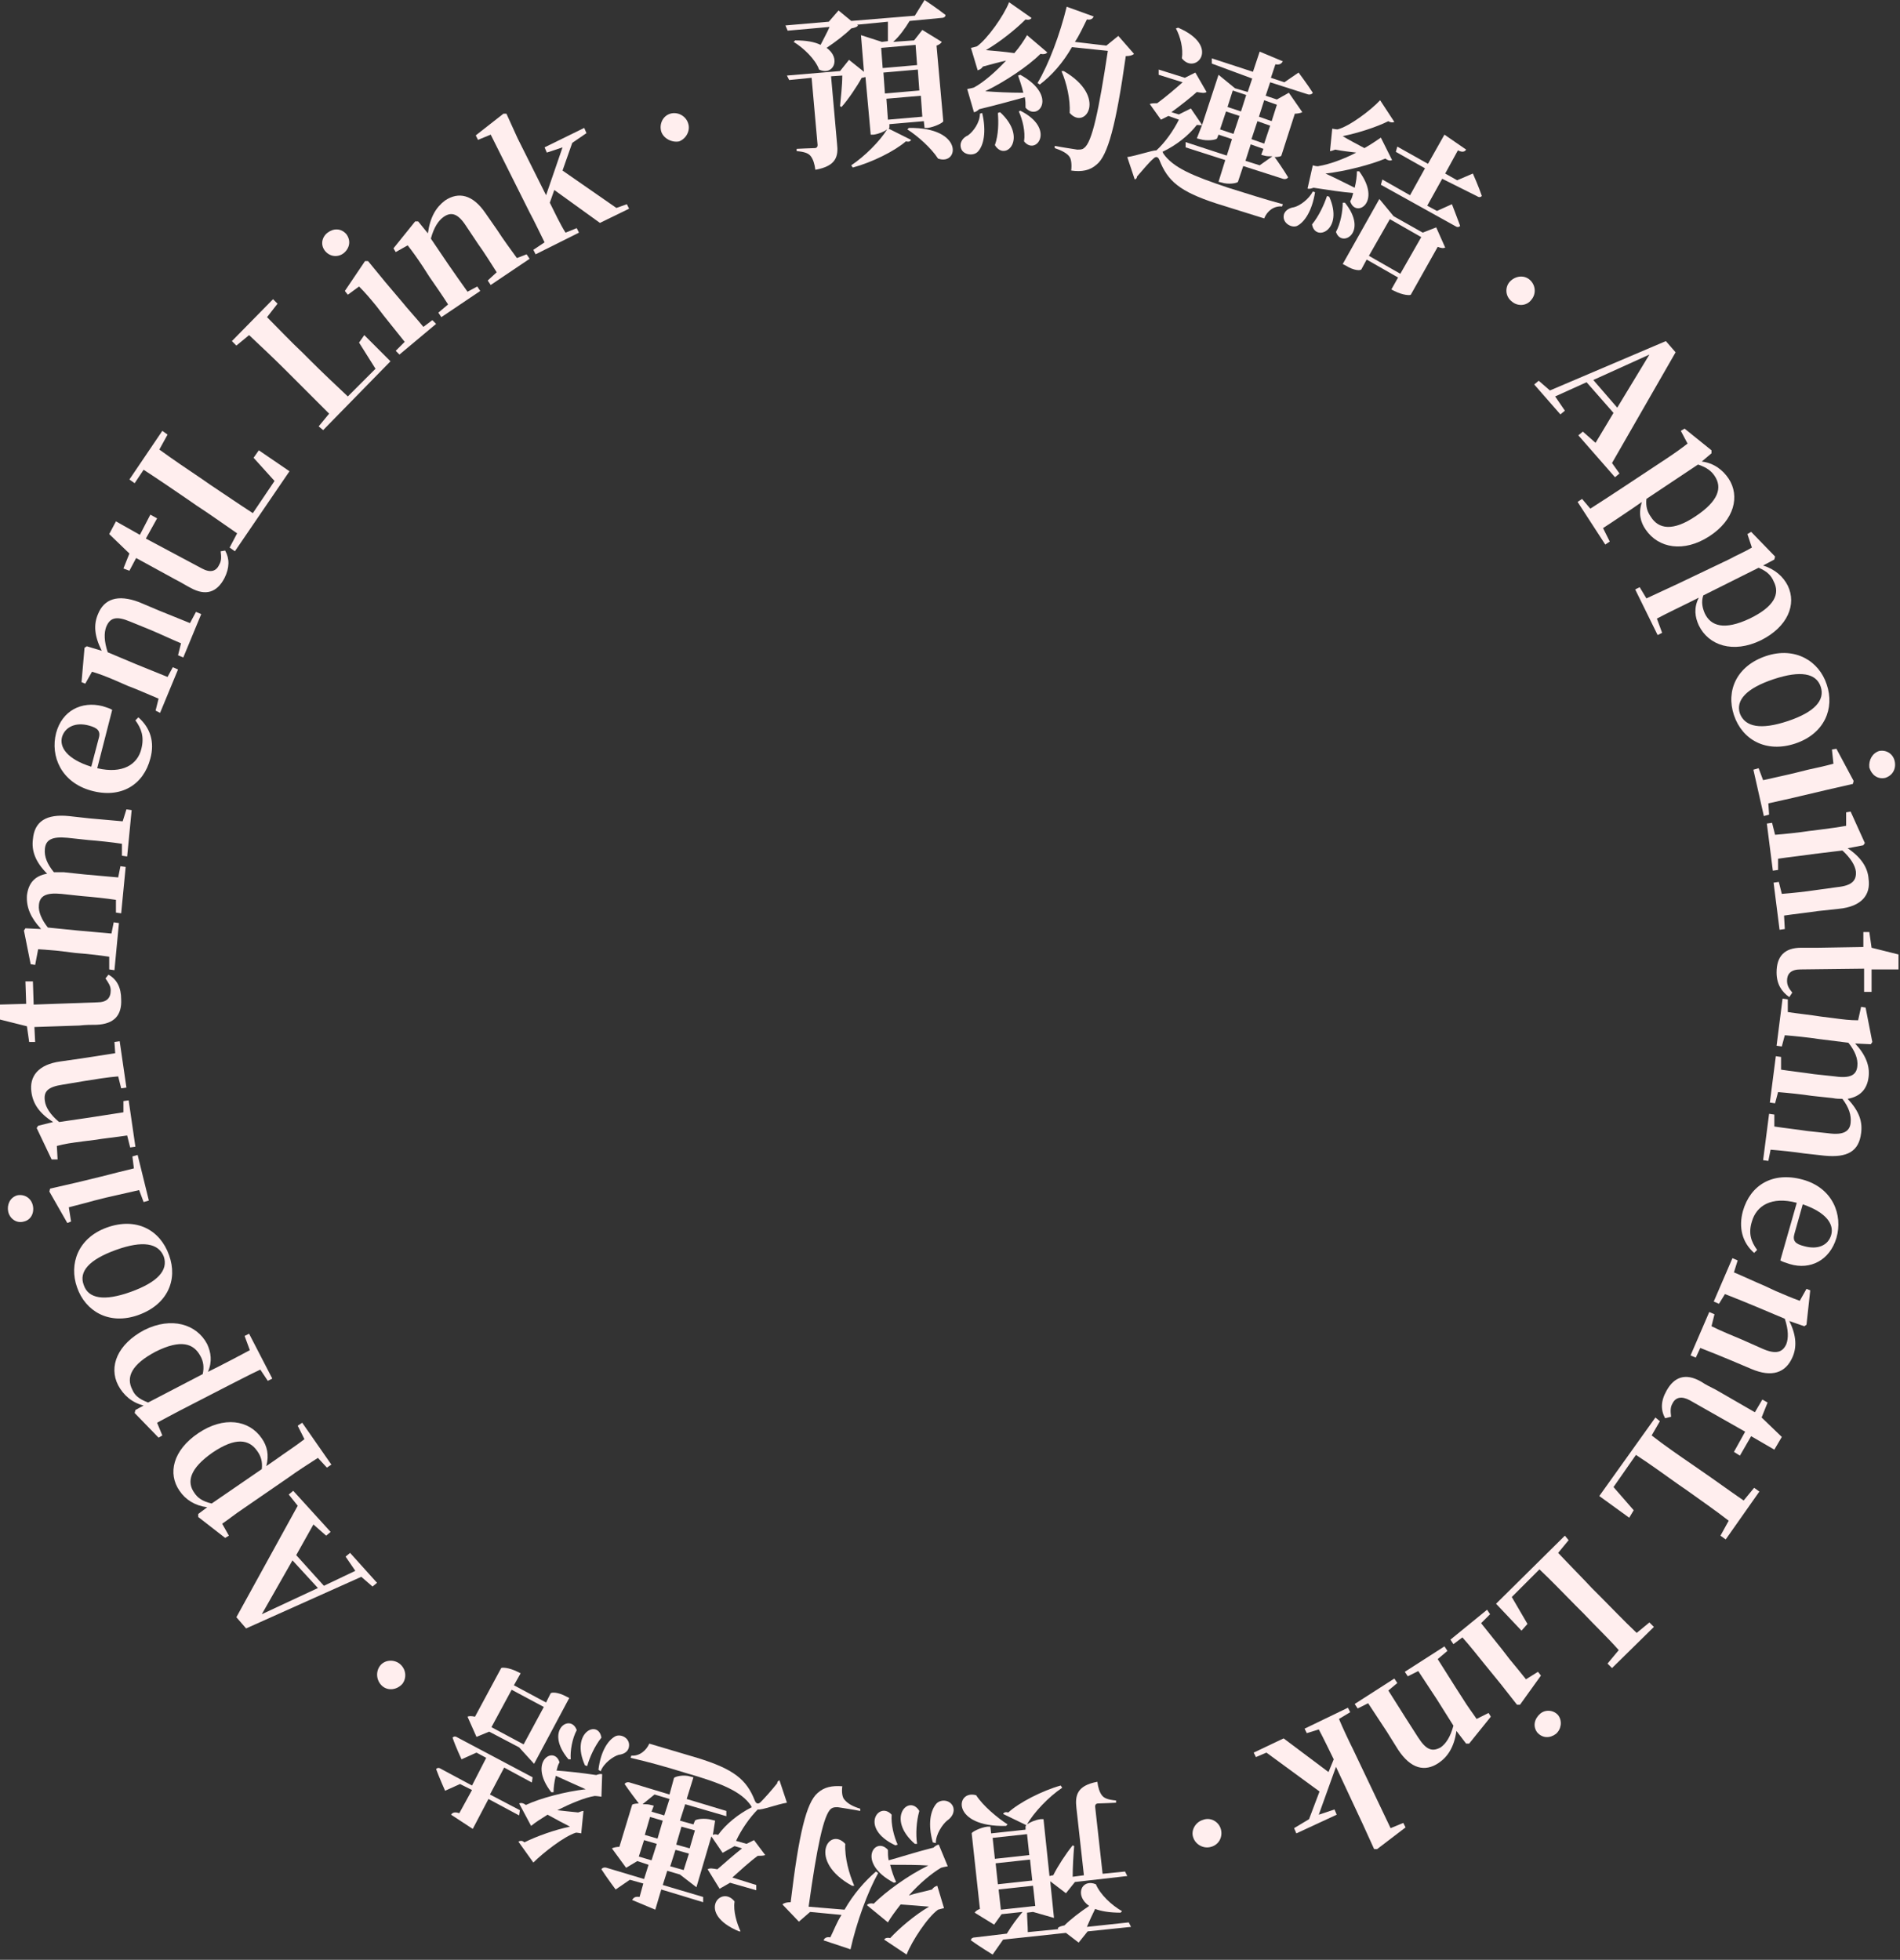 <?xml version="1.0" encoding="utf-8"?>
<!-- Generator: Adobe Illustrator 25.2.3, SVG Export Plug-In . SVG Version: 6.00 Build 0)  -->
<svg version="1.1" id="圖層_1" xmlns="http://www.w3.org/2000/svg" xmlns:xlink="http://www.w3.org/1999/xlink" x="0px" y="0px"
	 viewBox="0 0 254 262" style="enable-background:new 0 0 254 262;" xml:space="preserve">
<rect x="0" y="0" width="254" height="262" fill="#333333" stroke="none"/>
<style type="text/css">
	.st0{fill:#FFEEEE;}
</style>
<g>
	<path class="st0" d="M123.6,0c0,0,1.8,1.2,2.8,2c0,0.3-0.3,0.4-0.6,0.4l-4.2,0.4c-0.6,1-1.4,2.1-2.2,2.8l2.8-0.2l1.1-1.4l2.6,1.6
		c-0.1,0.2-0.4,0.4-0.7,0.5l0.9,10.1c0,0.2-1.2,0.8-2.1,0.9l-0.4,0l-0.1-0.9l-4.6,0.4l0,0.4c0,0,0,0.1-0.1,0.2l3,1.5
		c-0.1,0.2-0.3,0.3-0.7,0.2c-1.5,1.3-4.5,2.8-7.1,3.5l-0.2-0.3c1.8-1.2,3.8-3.2,4.8-4.8c-0.4,0.3-1.1,0.6-1.8,0.7l-0.4,0l-0.7-7.7
		c-0.1,0-0.3,0.1-0.5,0.1c-0.6,1.1-1.8,2.9-2.7,3.9l-0.2-0.1c0.1-1.1,0.3-2.8,0.3-4.1l-1.5,0.1l0.8,9c0.2,1.7-0.1,3-2.9,3.5
		c-0.1-0.8-0.3-1.4-0.6-1.8c-0.3-0.4-0.8-0.6-1.9-0.7l0-0.3c0,0,2-0.1,2.4-0.1c0.3,0,0.4-0.2,0.4-0.4l-0.8-9l-3,0.3l-0.3-0.6
		l7.1-0.6l1.2-1.5l2,1.6l-0.4-4.9l2.8,0.9l0.8-0.1c0-0.7,0-1.8,0-2.6l-4.1,0.4l0.1,0.1c-0.1,0.2-0.4,0.3-0.9,0.4
		c-0.8,0.8-2.1,1.8-3.3,2.6c2,1.4,0.9,3.8-1,2.9c-0.5-1.4-2.1-2.9-3.4-3.7l0.2-0.2c1.5,0,2.6,0.2,3.4,0.6c0.4-0.8,0.9-1.7,1.2-2.4
		l-5.6,0.5L105,3.4l5.8-0.5l1.3-1.5l1.7,1.4l8.5-0.7L123.6,0z M117.8,6.4l0.2,2.7l4.6-0.4L122.4,6L117.8,6.4z M118.3,12.5l4.6-0.4
		l-0.2-2.8l-4.6,0.4L118.3,12.5z M123.3,15.6l-0.2-2.8l-4.6,0.4l0.2,2.8L123.3,15.6z M121.5,17.1c7.4-0.1,6.7,5.1,3.9,4.1
		c-0.9-1.4-2.7-3-4.1-3.9L121.5,17.1z"/>
	<path class="st0" d="M131.3,15.1c0.6,2.5,0.2,4.4-0.6,5.2c-0.6,0.6-1.9,0.4-2.2-0.4c-0.3-0.8,0.2-1.5,0.9-1.8
		c0.7-0.5,1.6-1.7,1.6-2.9L131.3,15.1z M129.3,11.9c0,0,0.6-0.1,0.9-0.2c1.3-0.7,2.9-2.1,4.3-3.6c-0.9,0.2-2,0.5-3.1,0.8
		c-0.2,0.3-0.4,0.4-0.7,0.5l-0.9-3c0,0,0.5-0.1,0.8-0.2c1.4-1,3.6-4.1,4.3-5.9l3,2.1c-0.1,0.2-0.4,0.3-0.8,0.2
		c-1.3,1.3-3.4,3-5.3,4.1c1.1,0.1,2.4,0.2,3.8,0.4c0.7-0.8,1.3-1.7,1.7-2.4l2.7,2.3c-0.1,0.2-0.5,0.3-0.9,0.2
		c-1.6,1.6-4.7,3.7-7.4,5c1.4,0.1,3.2,0.2,5.1,0.2c-0.2-0.9-0.5-1.7-0.7-2.3l0.3-0.1c5.1,2.8,2.4,6.3,0.7,4.4c0-0.5,0-0.9-0.1-1.4
		c-1.5,0.4-3.6,1-6.1,1.6c-0.2,0.2-0.5,0.4-0.7,0.4L129.3,11.9z M133.7,15c3.8,3.5,0.7,6.7-0.7,4.4c0.5-1.4,0.5-3.1,0.4-4.3
		L133.7,15z M136.4,14.8c4.8,2.4,2.1,6.1,0.5,4.1c0.2-1.3-0.2-2.9-0.7-4L136.4,14.8z M151.6,7.2c-0.2,0.2-0.6,0.3-1.1,0.3
		c-1.3,9.2-2.4,13.3-3.9,14.5c-0.9,0.8-2,1-3.4,0.8c0.1-0.8,0-1.5-0.2-1.8c-0.3-0.5-1.1-0.9-2-1.2l0-0.3c1,0.2,2.4,0.4,3,0.5
		c0.4,0,0.7,0,0.9-0.2c1.1-0.7,2-5.1,3.2-13l-4.8-0.5c-1.2,2.1-2.7,3.8-4.3,5l-0.3-0.2c1.5-2.5,3-6.5,3.9-10.2l3.6,1.3
		c-0.1,0.3-0.4,0.5-0.9,0.4c-0.5,1-1,2.1-1.6,3l4.2,0.5l1.6-1.3L151.6,7.2z M142.2,9.5c5.9,3.4,2.9,8,0.8,5.6c0.1-1.8-0.4-4-1.1-5.6
		L142.2,9.5z"/>
	<path class="st0" d="M160.7,16.7c-0.2,0.1-0.4,0-0.7,0c-1.1,1.4-2.7,2.7-4.6,3.6c0,0,0.1,0.1,0.1,0.2c1.3,1.9,3.9,3,8.7,4.6
		c2.6,0.8,4.7,1.5,7.3,2.2l-0.1,0.3c-1.1-0.1-2,0.6-2.4,1.6l-6.4-2c-4.9-1.6-6.5-3-7.6-5.8c-0.2-0.5-0.5-0.5-0.8-0.2
		c-0.6,0.5-1.4,1.5-2.2,2.4c0,0.2-0.1,0.3-0.3,0.4l-1-3c1.3-0.2,3.3-0.9,3.9-0.9c1.2-1.1,2.3-2.7,3-4.1l-1.4-0.5l-1,0.5l-1.5-2.1
		c0.3-0.1,0.6-0.1,1-0.1c1.1-0.8,2.5-2,3.4-2.8l-3.2-1l0-0.7l3.5,1.1l1.4-0.7l1.5,2.6c-0.3,0.2-0.7,0.1-1.3,0
		c-0.9,0.8-2.3,1.9-3.4,2.7l1,0.3l1.6-0.8l1.5,2.2l2.2-6.7l2.2,1.8l1.7,0.5l0.6-1.8L162,8.5l0-0.7l5.5,1.8l0.9-2.7l3.1,1.3
		c-0.2,0.3-0.4,0.5-1,0.4l-0.6,1.8l1.8,0.6l1.9-1.3c0,0,1.2,1.6,1.9,2.7c-0.1,0.2-0.4,0.3-0.7,0.2l-5-1.6l-0.6,1.8l1.5,0.5l1.6-0.9
		l1.8,2.6c-0.2,0.1-0.6,0.2-1,0.2l-1.8,5.6c0,0.1-0.4,0.2-0.9,0.2c0.3,0.4,1.2,1.7,1.8,2.7c-0.1,0.2-0.4,0.3-0.7,0.2l-5.3-1.7
		l-0.7,2.1c-0.1,0.2-1.3,0.4-2.2,0.1l-0.4-0.1l0.9-2.9l-5.3-1.7l0-0.7l5.5,1.8l0.7-2.2l-1.8-0.6l-0.2,0.5c-0.1,0.2-1.3,0.4-2.3,0.1
		l-0.4-0.1L160.7,16.7z M157.5,3.7c5.8,2.5,2.3,6.4,0.5,4.1c0.2-1.3-0.2-2.9-0.8-4L157.5,3.7z M164.9,17.9l0.8-2.4l-1.8-0.6
		l-0.8,2.4L164.9,17.9z M164.8,12.1l-0.7,2.2l1.8,0.6l0.7-2.2L164.8,12.1z M170.1,20.9c-0.4,0-0.8,0-1.1-0.1l-0.4-0.1l0.3-0.8
		l-1.7-0.6l-0.7,2.2l1.9,0.6L170.1,20.9z M169.8,16.8l-1.7-0.6l-0.8,2.4l1.7,0.6L169.8,16.8z M169,13.4l-0.7,2.2l1.7,0.6l0.7-2.2
		L169,13.4z"/>
	<path class="st0" d="M175.8,25.7c-0.4,2.5-1.4,4-2.4,4.5c-0.7,0.3-1.8-0.3-1.8-1.2c0-0.8,0.7-1.2,1.4-1.3c0.8-0.2,2-1.1,2.5-2.1
		L175.8,25.7z M175.5,22.1c0,0,0.6,0.2,0.8,0.1c1.3-0.2,3.3-0.9,5-1.8c-0.8-0.1-1.8-0.2-2.8-0.4c-0.3,0.1-0.5,0.2-0.7,0.2l0.3-3
		c0,0,0.5,0.1,0.7,0.1c1.6-0.4,4.5-2.6,5.7-3.9l1.9,2.9c-0.2,0.1-0.5,0.1-0.8-0.1c-1.6,0.8-4.1,1.6-6.1,2c0.8,0.5,1.8,1,2.9,1.6
		c0.9-0.5,1.6-1,2.2-1.4l1.5,3c-0.2,0.1-0.5,0.1-0.9-0.2c-1.9,0.8-5.3,1.7-8,2c1.1,0.5,2.5,1.2,3.9,1.9c0.2-0.8,0.3-1.6,0.3-2.2
		l0.3,0c3.1,4.2-0.5,6.3-1.2,4c0.2-0.3,0.3-0.7,0.4-1.1c-1.4-0.1-3.3-0.4-5.3-0.7c-0.3,0.1-0.6,0.2-0.8,0.1L175.5,22.1z M177.7,26.3
		c2,4.5-1.9,6.1-2.3,3.7c0.9-1.1,1.6-2.6,2-3.8L177.7,26.3z M179.8,27.1c3.2,4-0.5,6.1-1.2,3.9c0.6-1.1,0.9-2.7,0.9-3.9L179.8,27.1z
		 M192,30.4l1.2,2.7c-0.2,0.1-0.5,0.1-1-0.1l-3.6,6.4c-0.1,0.1-1,0.1-2.2-0.5l-0.4-0.2l0.9-1.6l-4.2-2.4L182,36
		c-0.1,0.2-1,0.2-2.1-0.5l-0.4-0.2l4.9-8.7l1.9,2.3l3.9,2.2L192,30.4z M187.2,36.6l2.8-4.9l-4.2-2.4l-2.8,4.9L187.2,36.6z
		 M192.8,23.9l-2,3.6l1.3,0.7l2-0.9c0,0,0.7,1.8,1.1,2.9c-0.2,0.2-0.4,0.2-0.7,0l-9.9-5.5l0.2-0.7l3.7,2.1l2-3.6l-3.9-2.2l0.2-0.7
		l4.1,2.3l2.2-3.9l2.9,2c-0.2,0.3-0.5,0.4-1.1,0.1l-1.7,3.1l1.6,0.9l2.1-0.9c0,0,0.8,1.8,1.2,3c-0.2,0.2-0.4,0.2-0.7,0L192.8,23.9z"
		/>
	<path class="st0" d="M201.8,37.7c0.7-0.8,1.9-1,2.7-0.3c0.8,0.7,0.9,1.9,0.2,2.7c-0.6,0.8-1.8,0.9-2.6,0.2
		C201.2,39.6,201.2,38.4,201.8,37.7z"/>
	<path class="st0" d="M216.5,63.3l-0.6,0.5l-4.9-5.6l0.6-0.5l1.7,1.5l2.4-4l-3.6-4.1l-4.2,1.9l1.3,1.9l-0.6,0.5l-3.5-4l0.6-0.5
		l1.5,1.3l15.5-6.6l1.3,1.5l-8.5,14.8L216.5,63.3z M216.2,54.5l4.3-7.1l-7.5,3.4L216.2,54.5z"/>
	<path class="st0" d="M227.5,61.7c1.6,0.2,2.8,1.1,3.6,2.3c1.5,2.3,0.8,5.5-2.6,7.7s-6.8,1.6-8.5-0.9c-0.7-1-1-2.2-0.5-3.7l-1.3,0.9
		c-1.2,0.8-2.5,1.7-3.9,2.6l0.9,1.8l-0.6,0.4l-3.7-5.7l0.6-0.4l1.1,1.3c1.4-0.9,2.8-1.8,4-2.6l6.2-4.1c1.2-0.8,1.9-1.3,2.8-2
		l-0.9-1.7l0.5-0.3l3.6,2.9l0,0.4L227.5,61.7z M220.1,66.7c-0.1,1,0.1,1.7,0.6,2.4c1,1.6,2.9,2,6-0.1c3-2,3.6-3.8,2.5-5.4
		c-0.4-0.6-1-1.1-2.2-1.5L220.1,66.7z"/>
	<path class="st0" d="M235.7,75.6c1.6,0.5,2.7,1.5,3.3,2.7c1.2,2.5,0,5.5-3.6,7.3c-3.7,1.8-7,0.7-8.3-2c-0.5-1.1-0.7-2.3,0-3.7
		l-1.4,0.7c-1.2,0.6-2.7,1.3-4.2,2.1l0.7,1.9l-0.6,0.3l-3-6.1l0.6-0.3l0.9,1.5c1.5-0.7,3-1.4,4.3-2l6.7-3.2c1.3-0.7,2.1-1,3.1-1.6
		l-0.6-1.8l0.5-0.3l3.2,3.3l-0.1,0.4L235.7,75.6z M227.7,79.6c-0.3,0.9-0.1,1.7,0.2,2.4c0.8,1.7,2.6,2.3,6,0.7
		c3.3-1.6,4.1-3.3,3.2-5c-0.3-0.7-0.8-1.3-2-1.8L227.7,79.6z"/>
	<path class="st0" d="M236.1,87.7c3.9-1.3,7.1,0.7,8.1,3.8c1.1,3.2-0.3,6.6-4.2,7.9c-3.9,1.3-7.1-0.5-8.2-3.8
		C230.7,92.3,232.2,89,236.1,87.7z M239,96.4c3.6-1.2,5-2.8,4.4-4.6c-0.6-1.8-2.7-2.2-6.3-1c-3.6,1.2-5.1,2.8-4.5,4.6
		C233.3,97.2,235.4,97.6,239,96.4z"/>
	<path class="st0" d="M236.5,108.9l-0.7,0.2l-1.4-6.2l0.7-0.2l0.6,1.6c1.3-0.3,3.2-0.7,4.4-1l1.6-0.4c1.4-0.3,2.3-0.5,3.4-0.8
		l-0.2-1.9l0.6-0.1l2.3,4.3l-0.1,0.4l-3.5,0.8l-3.4,0.8c-1.2,0.3-3.1,0.7-4.4,1L236.5,108.9z M251.2,100.4c1-0.2,1.9,0.4,2.1,1.4
		c0.2,1-0.3,1.9-1.3,2.2c-1,0.2-1.8-0.4-2.1-1.4C249.8,101.6,250.3,100.7,251.2,100.4z"/>
	<path class="st0" d="M238.6,124.2l-0.7,0.1l-0.8-6.3l0.7-0.1l0.4,1.6c1.3-0.1,3.2-0.3,4.5-0.5l2.9-0.4c2-0.2,2.6-0.9,2.5-2.1
		c-0.1-0.8-0.7-1.8-1.8-2.8l-4.1,0.5c-1.3,0.2-3.2,0.4-4.5,0.6l0,1.5l-0.7,0.1l-0.8-6.3l0.7-0.1l0.4,1.6c1.3-0.1,3.2-0.3,4.5-0.5
		l1.6-0.2c1.5-0.2,2.3-0.3,3.4-0.5l0-1.8l0.6-0.1l1.9,4.2l-0.2,0.3l-2.1,0.4c1.8,1.2,2.7,2.6,2.8,4.1c0.3,2.1-0.9,3.7-4,4l-2.8,0.3
		c-1.3,0.2-3.2,0.4-4.5,0.6L238.6,124.2z"/>
	<path class="st0" d="M239.2,133.3c-1-0.7-1.7-1.7-1.7-3.3c0-2.1,1-3.3,3.3-3.3c0.7,0,1.4,0,2.3,0l6-0.1l0-2l0.8,0l0.3,2.1l3.6,0.9
		l0,2l-3.6,0l0,3l-1,0l0-3.1l-8.5,0.1c-1.3,0-1.8,0.6-1.8,1.5c0,0.6,0.2,1,0.7,1.6L239.2,133.3z"/>
	<path class="st0" d="M236.4,155.2l-0.7-0.1l0.8-6.2l0.7,0.1l0,1.6c1.3,0.2,3.1,0.4,4.4,0.6l2.8,0.3c2.1,0.3,2.9-0.3,3-1.4
		c0.1-1-0.2-2-1.1-3.2c-0.4,0-0.8,0-1.3-0.1l-2.8-0.3c-1.3-0.2-3.2-0.4-4.5-0.5l-0.4,1.5l-0.7-0.1l0.8-6.2l0.7,0.1l0,1.7
		c1.3,0.2,3.1,0.4,4.4,0.6l2.8,0.3c2.1,0.3,2.9-0.2,3-1.4c0.1-0.9-0.3-2-1.2-3.1l-4-0.5c-1.3-0.2-3.2-0.4-4.5-0.5l-0.4,1.5l-0.7-0.1
		l0.8-6.3l0.7,0.1l0,1.7c1.3,0.2,3.2,0.4,4.4,0.6l1.6,0.2c1.5,0.2,2.3,0.3,3.4,0.3l0.4-1.8l0.6,0.1l0.9,4.6l-0.2,0.3l-2.1-0.1
		c1.4,1.5,2,3,1.8,4.5c-0.2,1.6-1.1,2.6-2.8,2.9c1.6,1.7,2,3.1,1.8,4.6c-0.3,2.4-1.8,3.3-4.9,3l-2.7-0.3c-1.3-0.2-3.2-0.4-4.5-0.5
		L236.4,155.2z"/>
	<path class="st0" d="M240.2,160.8c-3.4-0.9-5.4,0.4-6,2.5c-0.5,1.6-0.1,2.7,0.7,3.8l-0.4,0.4c-1.6-1.4-2.1-3.4-1.5-5.6
		c1-3.5,4-5.3,8-4.2c4,1.1,5.4,4.7,4.5,7.8c-0.9,3-3.5,4.3-6.2,3.5c-0.6-0.2-1-0.3-1.3-0.5L240.2,160.8z M239.9,164.9
		c-0.3,1,0.1,1.4,1.3,1.7c1.8,0.5,3.2-0.1,3.6-1.5c0.4-1.4-0.6-3-3.8-4.1L239.9,164.9z"/>
	<path class="st0" d="M226.7,181.5l-0.7-0.3l2.5-5.8l0.7,0.3l-0.4,1.6c1.2,0.6,2.9,1.3,4.1,1.8l2.7,1.2c1.8,0.8,2.7,0.5,3.2-0.6
		c0.3-0.8,0.3-1.9-0.2-3.4l-3.8-1.6c-1.2-0.5-2.9-1.2-4.2-1.7l-0.8,1.3l-0.7-0.3l2.5-5.8l0.7,0.3l-0.5,1.6c1.2,0.5,2.9,1.3,4.1,1.8
		l1.5,0.7c1.4,0.6,2.1,0.9,3.2,1.3l0.9-1.6l0.5,0.2l-0.5,4.6l-0.3,0.2l-2-0.7c1,2,1,3.6,0.4,4.9c-0.9,2-2.7,2.7-5.5,1.5l-2.6-1.1
		c-1.2-0.5-2.9-1.2-4.2-1.7L226.7,181.5z"/>
	<path class="st0" d="M222.6,189.6c-0.6-1.1-0.6-2.3,0.2-3.7c1-1.8,2.5-2.4,4.6-1.2c0.6,0.4,1.2,0.7,2,1.1l5.2,3l1-1.7l0.7,0.4
		l-0.8,2l2.7,2.6l-1,1.7l-3.1-1.8l-1.5,2.6l-0.8-0.5l1.5-2.7l-7.4-4.2c-1.1-0.6-1.9-0.4-2.3,0.4c-0.3,0.5-0.3,1-0.2,1.8L222.6,189.6
		z"/>
	<path class="st0" d="M217.8,202.9l-4-2.9l7.5-10.5l0.6,0.5l-1.1,1.9c1.8,1.4,3.7,2.7,5.3,3.8l1.3,0.9c1.9,1.3,3.8,2.7,5.7,4
		l1.4-1.7l0.7,0.5l-4.5,6.4l-0.7-0.5l1.1-2c-1.8-1.4-3.7-2.7-5.5-4l-1.3-0.9c-1.7-1.2-3.6-2.6-5.6-3.9l-3,4.3l2.7,3.1L217.8,202.9z"
		/>
	<path class="st0" d="M203.4,218l-3.4-3.6l9.2-9.1l0.5,0.6l-1.4,1.7c1.6,1.7,3.2,3.3,4.5,4.7l1.1,1.1c1.6,1.6,3.2,3.3,4.9,4.9
		l1.7-1.4l0.6,0.6l-5.6,5.5l-0.6-0.6l1.5-1.8c-1.5-1.7-3.2-3.3-4.7-4.9l-1.1-1.1c-1.5-1.5-3.1-3.2-4.8-4.8l-3.7,3.7l2.1,3.6
		L203.4,218z"/>
	<path class="st0" d="M194.3,219.8l-0.4-0.6l4.9-4l0.4,0.6l-1.2,1.2c0.8,1,2,2.5,2.8,3.5l1,1.3c0.9,1.1,1.5,1.8,2.2,2.7l1.6-1
		l0.4,0.5l-2.8,3.9l-0.4,0l-2.2-2.8l-2.2-2.7c-0.8-1-2-2.5-2.9-3.5L194.3,219.8z M208.3,229.3c0.6,0.8,0.4,1.9-0.3,2.5
		c-0.8,0.6-1.8,0.6-2.5-0.2c-0.6-0.8-0.4-1.8,0.4-2.5C206.6,228.5,207.7,228.6,208.3,229.3z"/>
	<path class="st0" d="M181.5,228.4l-0.4-0.6l5.3-3.4l0.4,0.6l-1.2,1c0.7,1.1,1.7,2.7,2.4,3.8l1.6,2.5c1.1,1.7,1.9,1.9,3,1.3
		c0.7-0.5,1.3-1.4,1.7-2.9l-2.2-3.5c-0.7-1.1-1.8-2.7-2.5-3.8l-1.4,0.7l-0.4-0.6l5.3-3.4l0.4,0.6l-1.3,1.1c0.7,1.1,1.7,2.7,2.4,3.8
		l0.9,1.4c0.8,1.3,1.3,1.9,1.9,2.8l1.6-0.8l0.3,0.5l-2.9,3.6l-0.4,0l-1.3-1.7c-0.3,2.2-1.2,3.5-2.4,4.3c-1.8,1.2-3.7,0.8-5.4-1.8
		l-1.5-2.4c-0.7-1.1-1.8-2.7-2.5-3.8L181.5,228.4z"/>
	<path class="st0" d="M167.9,234.9l-0.3-0.6l4-1.9l6,4.5l0.7-1.7c-0.6-1.2-1.4-2.9-2-4l-1.6,0.5l-0.3-0.6l5.8-2.8l0.3,0.6l-1.5,0.9
		c0.5,1.2,1.3,2.9,1.9,4.1l5,10.5l1.7-0.7l0.3,0.6l-3.8,2.9l-0.4,0l-1.5-3.3l-3.6-7.7l-2.3,6.4l2.1-0.7l0.3,0.7l-5.4,2.5l-0.3-0.7
		l2-1.2l1.4-3.7l-7.1-5.2L167.9,234.9z"/>
	<path class="st0" d="M163.2,244.5c0.3,1-0.2,2.1-1.3,2.4c-1,0.3-2.1-0.3-2.4-1.3c-0.3-0.9,0.3-2,1.3-2.3
		C161.8,242.9,162.9,243.5,163.2,244.5z"/>
	<path class="st0" d="M134.5,244.1c-7.4,0.2-6.8-4.9-4-4.1c0.9,1.4,2.8,3,4.2,3.9L134.5,244.1z M132.7,261.3c0,0-1.8-1.1-2.9-1.9
		c0-0.3,0.3-0.4,0.6-0.4l4.2-0.5c0.6-1,1.4-2.1,2.1-2.9l-2.8,0.3l-1,1.4l-2.6-1.6c0.1-0.2,0.4-0.4,0.7-0.5l-1.1-10.1
		c0-0.2,1.2-0.8,2.1-0.9l0.4,0l0.1,0.9l4.6-0.5l0-0.4c0,0,0-0.1,0.1-0.2l-3.1-1.5c0.1-0.2,0.3-0.3,0.7-0.2c1.4-1.3,4.5-2.9,7-3.6
		l0.2,0.3c-1.8,1.2-3.8,3.3-4.7,4.9c0.4-0.3,1.1-0.6,1.8-0.7l0.4,0l0.8,7.6c0.1,0,0.3-0.1,0.5-0.1c0.6-1.2,1.7-2.9,2.6-4l0.2,0.1
		c-0.1,1.1-0.2,2.8-0.2,4.1l1.5-0.2l-1-9c-0.2-1.7,0.1-3,2.8-3.5c0.1,0.8,0.3,1.4,0.6,1.8c0.3,0.4,0.8,0.6,1.9,0.7l0,0.3
		c0,0-2,0.1-2.4,0.1c-0.3,0-0.4,0.2-0.4,0.4l1,9l3-0.3l0.3,0.6l-7,0.8l-1.2,1.5l-2.1-1.6l0.5,4.9l-2.8-0.8l-0.8,0.1
		c0,0.7,0.1,1.8,0.1,2.6l4.1-0.4l-0.1-0.1c0.1-0.2,0.4-0.3,0.9-0.4c0.8-0.8,2.1-1.8,3.3-2.6c-2-1.4-1-3.7,0.9-2.9
		c0.6,1.4,2.1,2.8,3.5,3.6l-0.2,0.2c-1.5,0-2.6-0.2-3.4-0.5c-0.4,0.8-0.8,1.7-1.1,2.4l5.6-0.6l0.3,0.6l-5.8,0.6l-1.2,1.5l-1.7-1.3
		l-8.4,0.9L132.7,261.3z M132.7,245.7l0.3,2.8l4.6-0.5l-0.3-2.8L132.7,245.7z M137.7,248.6l-4.6,0.5l0.3,2.8l4.6-0.5L137.7,248.6z
		 M138.4,254.8l-0.3-2.7l-4.6,0.5l0.3,2.7L138.4,254.8z"/>
	<path class="st0" d="M104.6,254.6c0.2-0.2,0.6-0.3,1.1-0.3c1.1-9.2,2.1-13.3,3.6-14.6c0.9-0.8,1.9-1,3.3-0.9
		c-0.1,0.8,0,1.5,0.3,1.8c0.4,0.5,1.1,0.9,2.1,1.2l0,0.3c-1-0.2-2.4-0.4-3-0.5c-0.4,0-0.6,0-0.9,0.2c-1,0.8-1.9,5.2-3,13.1l4.8,0.4
		c1.2-2.1,2.7-3.8,4.2-5.1l0.3,0.2c-1.4,2.5-2.9,6.6-3.7,10.2l-3.6-1.2c0.1-0.3,0.4-0.5,0.9-0.4c0.5-1,0.9-2.1,1.5-3l-4.2-0.4
		l-1.5,1.3L104.6,254.6z M113.9,252.1c-6-3.3-3.1-8-0.9-5.6c-0.1,1.8,0.5,4,1.2,5.6L113.9,252.1z M126.7,249.5c0,0-0.6,0.1-0.9,0.2
		c-1.2,0.7-2.9,2.1-4.3,3.7c0.9-0.3,2-0.5,3.1-0.8c0.2-0.3,0.4-0.4,0.7-0.5l0.9,3c0,0-0.5,0.1-0.8,0.2c-1.4,1-3.5,4.2-4.2,6l-3-2
		c0.1-0.2,0.4-0.3,0.8-0.2c1.2-1.3,3.3-3.1,5.2-4.2c-1.1-0.1-2.4-0.2-3.8-0.3c-0.7,0.9-1.3,1.7-1.7,2.4l-2.8-2.3
		c0.1-0.2,0.5-0.3,0.9-0.2c1.6-1.6,4.6-3.8,7.3-5.1c-1.4-0.1-3.2-0.1-5.1-0.1c0.2,0.8,0.5,1.7,0.8,2.3l-0.3,0.1
		c-5.1-2.7-2.5-6.3-0.8-4.4c0,0.5,0,0.9,0.1,1.4c1.5-0.4,3.6-1.1,6-1.7c0.2-0.2,0.5-0.4,0.7-0.4L126.7,249.5z M119.7,246.7
		c-4.9-2.3-2.2-6-0.5-4.1c-0.1,1.3,0.3,2.9,0.8,4L119.7,246.7z M122.3,246.5c-3.9-3.4-0.8-6.7,0.6-4.4c-0.4,1.4-0.5,3.1-0.3,4.4
		L122.3,246.5z M124.7,246.3c-0.7-2.5-0.3-4.3,0.5-5.2c0.6-0.6,1.8-0.5,2.2,0.4c0.3,0.8-0.2,1.5-0.8,1.9c-0.6,0.5-1.5,1.8-1.5,3
		L124.7,246.3z"/>
	<path class="st0" d="M95.3,245.3c0.2-0.1,0.4-0.1,0.7,0c1-1.4,2.7-2.8,4.5-3.7c0,0-0.1-0.1-0.1-0.2c-1.3-1.9-3.9-3-8.8-4.4
		c-2.6-0.8-4.7-1.4-7.3-2l0.1-0.3c1.1,0.1,2-0.7,2.4-1.6l6.4,1.9c4.9,1.5,6.6,2.9,7.7,5.7c0.2,0.5,0.5,0.5,0.8,0.2
		c0.5-0.5,1.4-1.5,2.2-2.5c0-0.2,0.1-0.3,0.3-0.4l1,3c-1.3,0.2-3.3,1-3.9,0.9c-1.1,1.1-2.2,2.7-2.9,4.2l1.4,0.4l1-0.5l1.5,2
		c-0.3,0.1-0.6,0.1-1,0.1c-1.1,0.8-2.4,2-3.4,2.9l3.2,1l0,0.7l-3.5-1l-1.4,0.8l-1.6-2.6c0.3-0.2,0.7-0.1,1.3,0
		c0.9-0.8,2.3-2,3.3-2.8l-1-0.3l-1.6,0.9l-1.5-2.2l-2,6.8l-2.2-1.7l-1.7-0.5l-0.6,1.9l5.4,1.6l0,0.7l-5.6-1.7l-0.8,2.7l-3.1-1.3
		c0.2-0.3,0.4-0.5,1-0.4l0.5-1.8l-1.8-0.5l-1.9,1.3c0,0-1.2-1.6-1.9-2.7c0.1-0.2,0.4-0.3,0.7-0.2l5,1.5l0.6-1.9l-1.5-0.5l-1.5,0.9
		l-1.9-2.6c0.2-0.1,0.6-0.2,1-0.2l1.7-5.6c0-0.1,0.4-0.2,0.9-0.2c-0.3-0.4-1.3-1.7-1.9-2.6c0.1-0.2,0.4-0.3,0.7-0.2l5.3,1.6l0.6-2.2
		c0.1-0.2,1.3-0.5,2.2-0.2l0.4,0.1l-0.9,2.9l5.3,1.6l0,0.7l-5.5-1.6l-0.7,2.2l1.8,0.5l0.2-0.5c0.1-0.2,1.3-0.4,2.3-0.1l0.4,0.1
		L95.3,245.3z M87.1,248.7l0.7-2.2l-1.7-0.5l-0.7,2.2L87.1,248.7z M85.9,241.2c0.4,0,0.8,0,1.1,0.1l0.4,0.1l-0.3,0.8l1.7,0.5
		l0.7-2.2l-2-0.6L85.9,241.2z M86.2,245.3l1.7,0.5l0.7-2.4l-1.7-0.5L86.2,245.3z M91.4,250l0.7-2.2l-1.8-0.5l-0.7,2.2L91.4,250z
		 M91.1,244.2l-0.7,2.4l1.8,0.5l0.7-2.4L91.1,244.2z M98.8,258.2c-5.8-2.4-2.4-6.3-0.6-4c-0.2,1.3,0.3,2.9,0.8,4L98.8,258.2z"/>
	<path class="st0" d="M63.1,238.7L65,235l-1.3-0.7l-2,0.9c0,0-0.8-1.7-1.2-2.9c0.2-0.2,0.4-0.2,0.7,0l10,5.3l-0.1,0.7l-3.7-2
		l-1.9,3.6l4,2.1l-0.1,0.7l-4.1-2.2l-2.1,4l-2.9-1.9c0.2-0.3,0.5-0.4,1.1-0.2l1.7-3.1l-1.6-0.8l-2,0.9c0,0-0.8-1.8-1.2-2.9
		c0.2-0.2,0.4-0.2,0.7,0L63.1,238.7z M63.7,232.2l-1.2-2.7c0.2-0.1,0.5-0.1,1,0L67,223c0.1-0.1,1-0.1,2.2,0.5l0.4,0.2l-0.9,1.6
		l4.3,2.3l0.6-1.2c0.1-0.2,1-0.2,2.1,0.4l0.4,0.2l-4.7,8.8l-2-2.2l-4-2.1L63.7,232.2z M68.4,225.9l-2.7,5l4.3,2.3l2.7-5L68.4,225.9z
		 M80.4,240.2c0,0-0.6-0.1-0.9-0.1c-1.3,0.2-3.2,1-5,1.9c0.8,0.1,1.8,0.2,2.8,0.3c0.3-0.1,0.5-0.2,0.7-0.2l-0.3,3
		c0,0-0.5-0.1-0.7-0.1c-1.6,0.5-4.4,2.7-5.7,4l-2-2.8c0.2-0.1,0.5-0.2,0.8,0.1c1.6-0.8,4.1-1.7,6.1-2.1c-0.8-0.4-1.9-1-3-1.6
		c-0.8,0.5-1.6,1-2.2,1.5l-1.6-3c0.2-0.1,0.5-0.1,0.9,0.2c1.9-0.9,5.3-1.8,8-2.1c-1.1-0.5-2.5-1.1-4-1.8c-0.2,0.8-0.3,1.6-0.3,2.2
		l-0.3,0c-3.2-4.1,0.4-6.3,1.1-4c-0.2,0.3-0.3,0.7-0.4,1.1c1.4,0.1,3.3,0.3,5.3,0.6c0.3-0.1,0.6-0.2,0.8-0.1L80.4,240.2z M76,235.2
		c-3.3-3.9,0.3-6.2,1.1-3.9c-0.6,1.1-0.9,2.8-0.8,3.9L76,235.2z M78.2,236c-2-4.4,1.8-6.2,2.2-3.7c-0.9,1.1-1.6,2.7-1.9,3.8
		L78.2,236z M80,236.6c0.3-2.5,1.3-4,2.3-4.5c0.7-0.3,1.8,0.2,1.8,1.2c0,0.8-0.6,1.2-1.4,1.3c-0.7,0.2-2,1.1-2.4,2.2L80,236.6z"/>
	<path class="st0" d="M53.8,225.1c-0.7,0.8-1.9,1-2.7,0.3c-0.8-0.7-0.9-1.9-0.3-2.7c0.6-0.8,1.8-0.9,2.6-0.3
		C54.3,223.1,54.4,224.3,53.8,225.1z"/>
	<path class="st0" d="M38.6,199.8l0.6-0.5l5,5.5l-0.6,0.5l-1.7-1.5l-2.3,4.1l3.7,4.1l4.2-2l-1.3-1.9l0.6-0.5l3.6,4l-0.6,0.5
		l-1.5-1.3l-15.4,6.9l-1.3-1.5l8.2-14.9L38.6,199.8z M39.1,208.6l-4.1,7.2l7.5-3.5L39.1,208.6z"/>
	<path class="st0" d="M27.7,201.5c-1.6-0.2-2.9-1-3.7-2.2c-1.6-2.3-0.9-5.4,2.5-7.7c3.4-2.3,6.8-1.8,8.5,0.7c0.7,1,1,2.2,0.6,3.7
		l1.3-0.9c1.1-0.8,2.5-1.7,3.8-2.7l-0.9-1.8l0.6-0.4l3.9,5.6l-0.6,0.4l-1.2-1.3c-1.4,0.9-2.8,1.8-3.9,2.6l-6.1,4.2
		c-1.2,0.8-1.9,1.4-2.8,2l0.9,1.6l-0.5,0.3l-3.6-2.8l0-0.4L27.7,201.5z M35,196.4c0.1-1-0.1-1.7-0.6-2.4c-1.1-1.6-2.9-1.9-6,0.2
		c-3,2.1-3.5,3.9-2.4,5.4c0.4,0.6,1,1.1,2.3,1.4L35,196.4z"/>
	<path class="st0" d="M19.2,187.9c-1.6-0.4-2.7-1.4-3.4-2.7c-1.3-2.5-0.1-5.5,3.5-7.4c3.6-1.8,7-0.8,8.4,1.9
		c0.5,1.1,0.7,2.3,0.1,3.7l1.4-0.7c1.2-0.6,2.7-1.4,4.2-2.2l-0.7-1.9l0.6-0.3l3.1,6l-0.6,0.3l-1-1.5c-1.5,0.7-3,1.5-4.2,2.1
		l-6.6,3.4c-1.3,0.7-2.1,1.1-3,1.6l0.7,1.7l-0.5,0.3l-3.2-3.3l0.1-0.4L19.2,187.9z M27.1,183.7c0.2-0.9,0.1-1.7-0.3-2.4
		c-0.9-1.7-2.6-2.3-6-0.6c-3.2,1.7-4,3.4-3.1,5.1c0.3,0.7,0.8,1.2,2.1,1.7L27.1,183.7z"/>
	<path class="st0" d="M18.5,175.8c-3.9,1.4-7.1-0.5-8.2-3.7c-1.1-3.1,0.1-6.6,4-8c3.9-1.4,7.1,0.3,8.3,3.7
		C23.8,171.1,22.4,174.4,18.5,175.8z M15.5,167.1c-3.6,1.3-5,2.9-4.3,4.7c0.6,1.8,2.7,2.2,6.3,0.9c3.6-1.3,5-2.9,4.4-4.7
		C21.2,166.2,19.1,165.8,15.5,167.1z"/>
	<path class="st0" d="M3.2,163.3c-1,0.3-1.9-0.4-2.1-1.3s0.2-1.9,1.2-2.2c1-0.2,1.9,0.4,2.1,1.4S4.1,163.1,3.2,163.3z M17.7,154.6
		l0.7-0.2l1.5,6.1l-0.7,0.2l-0.6-1.6c-1.3,0.3-3.1,0.7-4.4,1l-1.6,0.4c-1.4,0.4-2.3,0.6-3.4,0.9l0.3,1.9L9,163.5l-2.4-4.2l0.1-0.4
		l3.5-0.8l3.3-0.8c1.2-0.3,3.1-0.8,4.4-1.1L17.7,154.6z"/>
	<path class="st0" d="M15.3,139.3l0.7-0.1l0.9,6.2l-0.7,0.1l-0.4-1.6c-1.3,0.1-3.2,0.4-4.4,0.6L8.4,145c-2,0.3-2.6,0.9-2.4,2.2
		c0.1,0.8,0.7,1.8,1.9,2.8l4.1-0.6c1.3-0.2,3.2-0.5,4.5-0.7l0-1.5l0.7-0.1l0.9,6.2l-0.7,0.1l-0.4-1.6c-1.3,0.2-3.2,0.4-4.4,0.6
		l-1.6,0.2c-1.5,0.2-2.3,0.3-3.4,0.6l0.1,1.8L6.9,155l-2-4.2l0.2-0.3l2-0.5c-1.9-1.2-2.7-2.5-2.9-4c-0.3-2.1,0.9-3.7,3.9-4.1
		l2.8-0.4c1.3-0.2,3.2-0.5,4.5-0.7L15.3,139.3z"/>
	<path class="st0" d="M14.5,130.3c1.1,0.6,1.7,1.7,1.7,3.3c0.1,2.1-0.9,3.3-3.3,3.4c-0.7,0-1.4,0-2.3,0.1l-6,0.2l0.1,2l-0.8,0
		l-0.3-2.1l-3.6-0.9l-0.1-2l3.6-0.1l-0.1-3l1,0l0.1,3.1l8.5-0.3c1.3,0,1.8-0.6,1.8-1.6c0-0.6-0.3-1-0.7-1.6L14.5,130.3z"/>
	<path class="st0" d="M16.9,108.2l0.7,0.1l-0.6,6.2l-0.7-0.1l0-1.6c-1.3-0.2-3.2-0.4-4.5-0.5L9,112c-2.1-0.2-2.9,0.3-3,1.5
		c-0.1,1,0.3,2,1.2,3.1c0.4,0,0.8,0,1.3,0l2.8,0.3c1.3,0.1,3.2,0.3,4.5,0.4l0.3-1.5l0.7,0.1l-0.6,6.2l-0.7-0.1l0-1.7
		c-1.3-0.2-3.2-0.4-4.5-0.5l-2.8-0.3c-2.1-0.2-2.9,0.3-3,1.5c-0.1,0.9,0.4,2,1.2,3l4,0.4c1.3,0.1,3.2,0.3,4.5,0.4l0.3-1.5l0.7,0.1
		l-0.6,6.3l-0.7-0.1l0-1.7c-1.3-0.2-3.2-0.4-4.5-0.5l-1.6-0.2c-1.5-0.2-2.3-0.2-3.4-0.3L4.7,129l-0.6-0.1l-0.9-4.5l0.2-0.3l2.1,0.1
		c-1.4-1.5-2-2.9-1.9-4.5c0.2-1.6,1-2.6,2.7-2.9c-1.6-1.6-2.1-3.1-1.9-4.6c0.2-2.4,1.8-3.4,4.8-3.1l2.7,0.3c1.3,0.1,3.2,0.3,4.5,0.4
		L16.9,108.2z"/>
	<path class="st0" d="M13,102.7c3.4,0.8,5.4-0.5,5.9-2.6c0.4-1.6,0-2.7-0.8-3.8l0.4-0.4c1.6,1.4,2.2,3.3,1.6,5.5
		c-0.9,3.5-3.9,5.4-7.9,4.3c-4-1.1-5.5-4.6-4.7-7.7c0.8-3,3.4-4.3,6.2-3.6c0.6,0.2,1,0.3,1.3,0.5L13,102.7z M13.2,98.7
		c0.3-1-0.2-1.4-1.3-1.7c-1.8-0.5-3.2,0.2-3.6,1.5c-0.4,1.4,0.7,3,3.9,4L13.2,98.7z"/>
	<path class="st0" d="M26.2,81.8l0.7,0.3l-2.4,5.8l-0.7-0.3l0.4-1.6c-1.2-0.5-2.9-1.3-4.1-1.8l-2.7-1.1c-1.9-0.8-2.7-0.5-3.2,0.7
		c-0.3,0.8-0.3,1.9,0.2,3.4l3.8,1.6c1.2,0.5,3,1.2,4.2,1.7l0.7-1.3l0.7,0.3l-2.4,5.8L20.8,95l0.4-1.6c-1.2-0.5-3-1.3-4.1-1.7
		L15.5,91c-1.4-0.6-2.2-0.9-3.2-1.2l-0.9,1.6l-0.5-0.2l0.4-4.6l0.3-0.2l2,0.6c-1-2-1.1-3.5-0.5-4.9c0.8-2,2.6-2.7,5.5-1.6l2.6,1.1
		c1.2,0.5,3,1.2,4.2,1.7L26.2,81.8z"/>
	<path class="st0" d="M30.1,73.6c0.6,1.1,0.6,2.3-0.1,3.7c-1,1.9-2.5,2.4-4.5,1.3c-0.6-0.3-1.2-0.7-2-1.1l-5.3-2.9l-0.9,1.7L16.5,76
		l0.8-2l-2.7-2.6l0.9-1.7l3.2,1.8l1.4-2.7l0.9,0.5L19.5,72l7.5,4c1.1,0.6,1.9,0.4,2.3-0.5c0.3-0.5,0.3-1,0.2-1.8L30.1,73.6z"/>
	<path class="st0" d="M34.6,60.2l4.1,2.8l-7.3,10.7l-0.7-0.5l1-1.9c-1.9-1.3-3.7-2.6-5.4-3.7l-1.3-0.9c-1.9-1.3-3.8-2.6-5.8-3.9
		L18,64.6l-0.7-0.5l4.4-6.5l0.7,0.5l-1.1,2c1.8,1.3,3.7,2.6,5.5,3.8l1.3,0.9c1.8,1.2,3.7,2.5,5.7,3.8l2.9-4.3l-2.8-3.1L34.6,60.2z"
		/>
	<path class="st0" d="M48.7,44.8l3.5,3.5l-9,9.2L42.6,57l1.4-1.7c-1.6-1.6-3.2-3.2-4.6-4.6l-1.1-1.1c-1.6-1.6-3.3-3.2-5-4.8
		l-1.7,1.4l-0.6-0.6l5.5-5.6l0.6,0.6l-1.4,1.8c1.6,1.6,3.2,3.3,4.8,4.8l1.1,1.1c1.5,1.5,3.2,3.1,4.9,4.7l3.7-3.7l-2.2-3.5L48.7,44.8
		z"/>
	<path class="st0" d="M43.5,33.6c-0.7-0.8-0.5-1.9,0.3-2.5c0.8-0.6,1.8-0.6,2.5,0.2c0.6,0.8,0.5,1.8-0.3,2.5
		C45.3,34.4,44.2,34.4,43.5,33.6z M57.8,42.8l0.5,0.5l-4.9,4.1l-0.5-0.5l1.2-1.2c-0.8-1-2-2.5-2.8-3.5l-1-1.3
		c-0.9-1.1-1.5-1.8-2.3-2.6l-1.5,1.1l-0.4-0.5l2.7-4l0.4,0l2.3,2.8l2.2,2.6c0.8,1,2.1,2.4,2.9,3.4L57.8,42.8z"/>
	<path class="st0" d="M70.4,34l0.4,0.6l-5.2,3.5l-0.4-0.6l1.2-1.1c-0.7-1.1-1.7-2.7-2.5-3.8l-1.6-2.4c-1.1-1.7-2-1.9-3-1.2
		c-0.7,0.5-1.3,1.4-1.7,2.9l2.3,3.4c0.7,1,1.8,2.6,2.6,3.7l1.3-0.7l0.4,0.6l-5.2,3.5l-0.4-0.6l1.3-1.1c-0.7-1.1-1.8-2.7-2.5-3.7
		l-0.9-1.4c-0.8-1.2-1.3-1.9-2-2.8l-1.6,0.9l-0.3-0.5l2.9-3.6l0.4,0l1.3,1.6c0.3-2.2,1.1-3.5,2.3-4.4c1.8-1.2,3.7-0.8,5.4,1.7
		l1.6,2.3c0.7,1.1,1.8,2.6,2.6,3.7L70.4,34z"/>
	<path class="st0" d="M83.8,27.3l0.3,0.6l-3.9,1.9l-6.1-4.4l-0.6,1.7c0.6,1.2,1.4,2.9,2.1,4l1.5-0.6l0.3,0.6l-5.8,2.9l-0.3-0.6
		l1.5-1c-0.6-1.2-1.4-2.9-2-4l-5.2-10.4l-1.7,0.7l-0.3-0.6l3.7-2.9l0.4,0l1.5,3.3l3.8,7.6l2.2-6.4l-2.1,0.7l-0.3-0.7l5.3-2.6
		l0.3,0.7l-1.9,1.3l-1.3,3.7l7.2,5L83.8,27.3z"/>
	<path class="st0" d="M88.4,17.6c-0.3-1,0.2-2.1,1.2-2.4c1-0.3,2.1,0.3,2.4,1.3c0.3,0.9-0.2,2-1.2,2.4
		C89.8,19.1,88.7,18.5,88.4,17.6z"/>
</g>
</svg>
